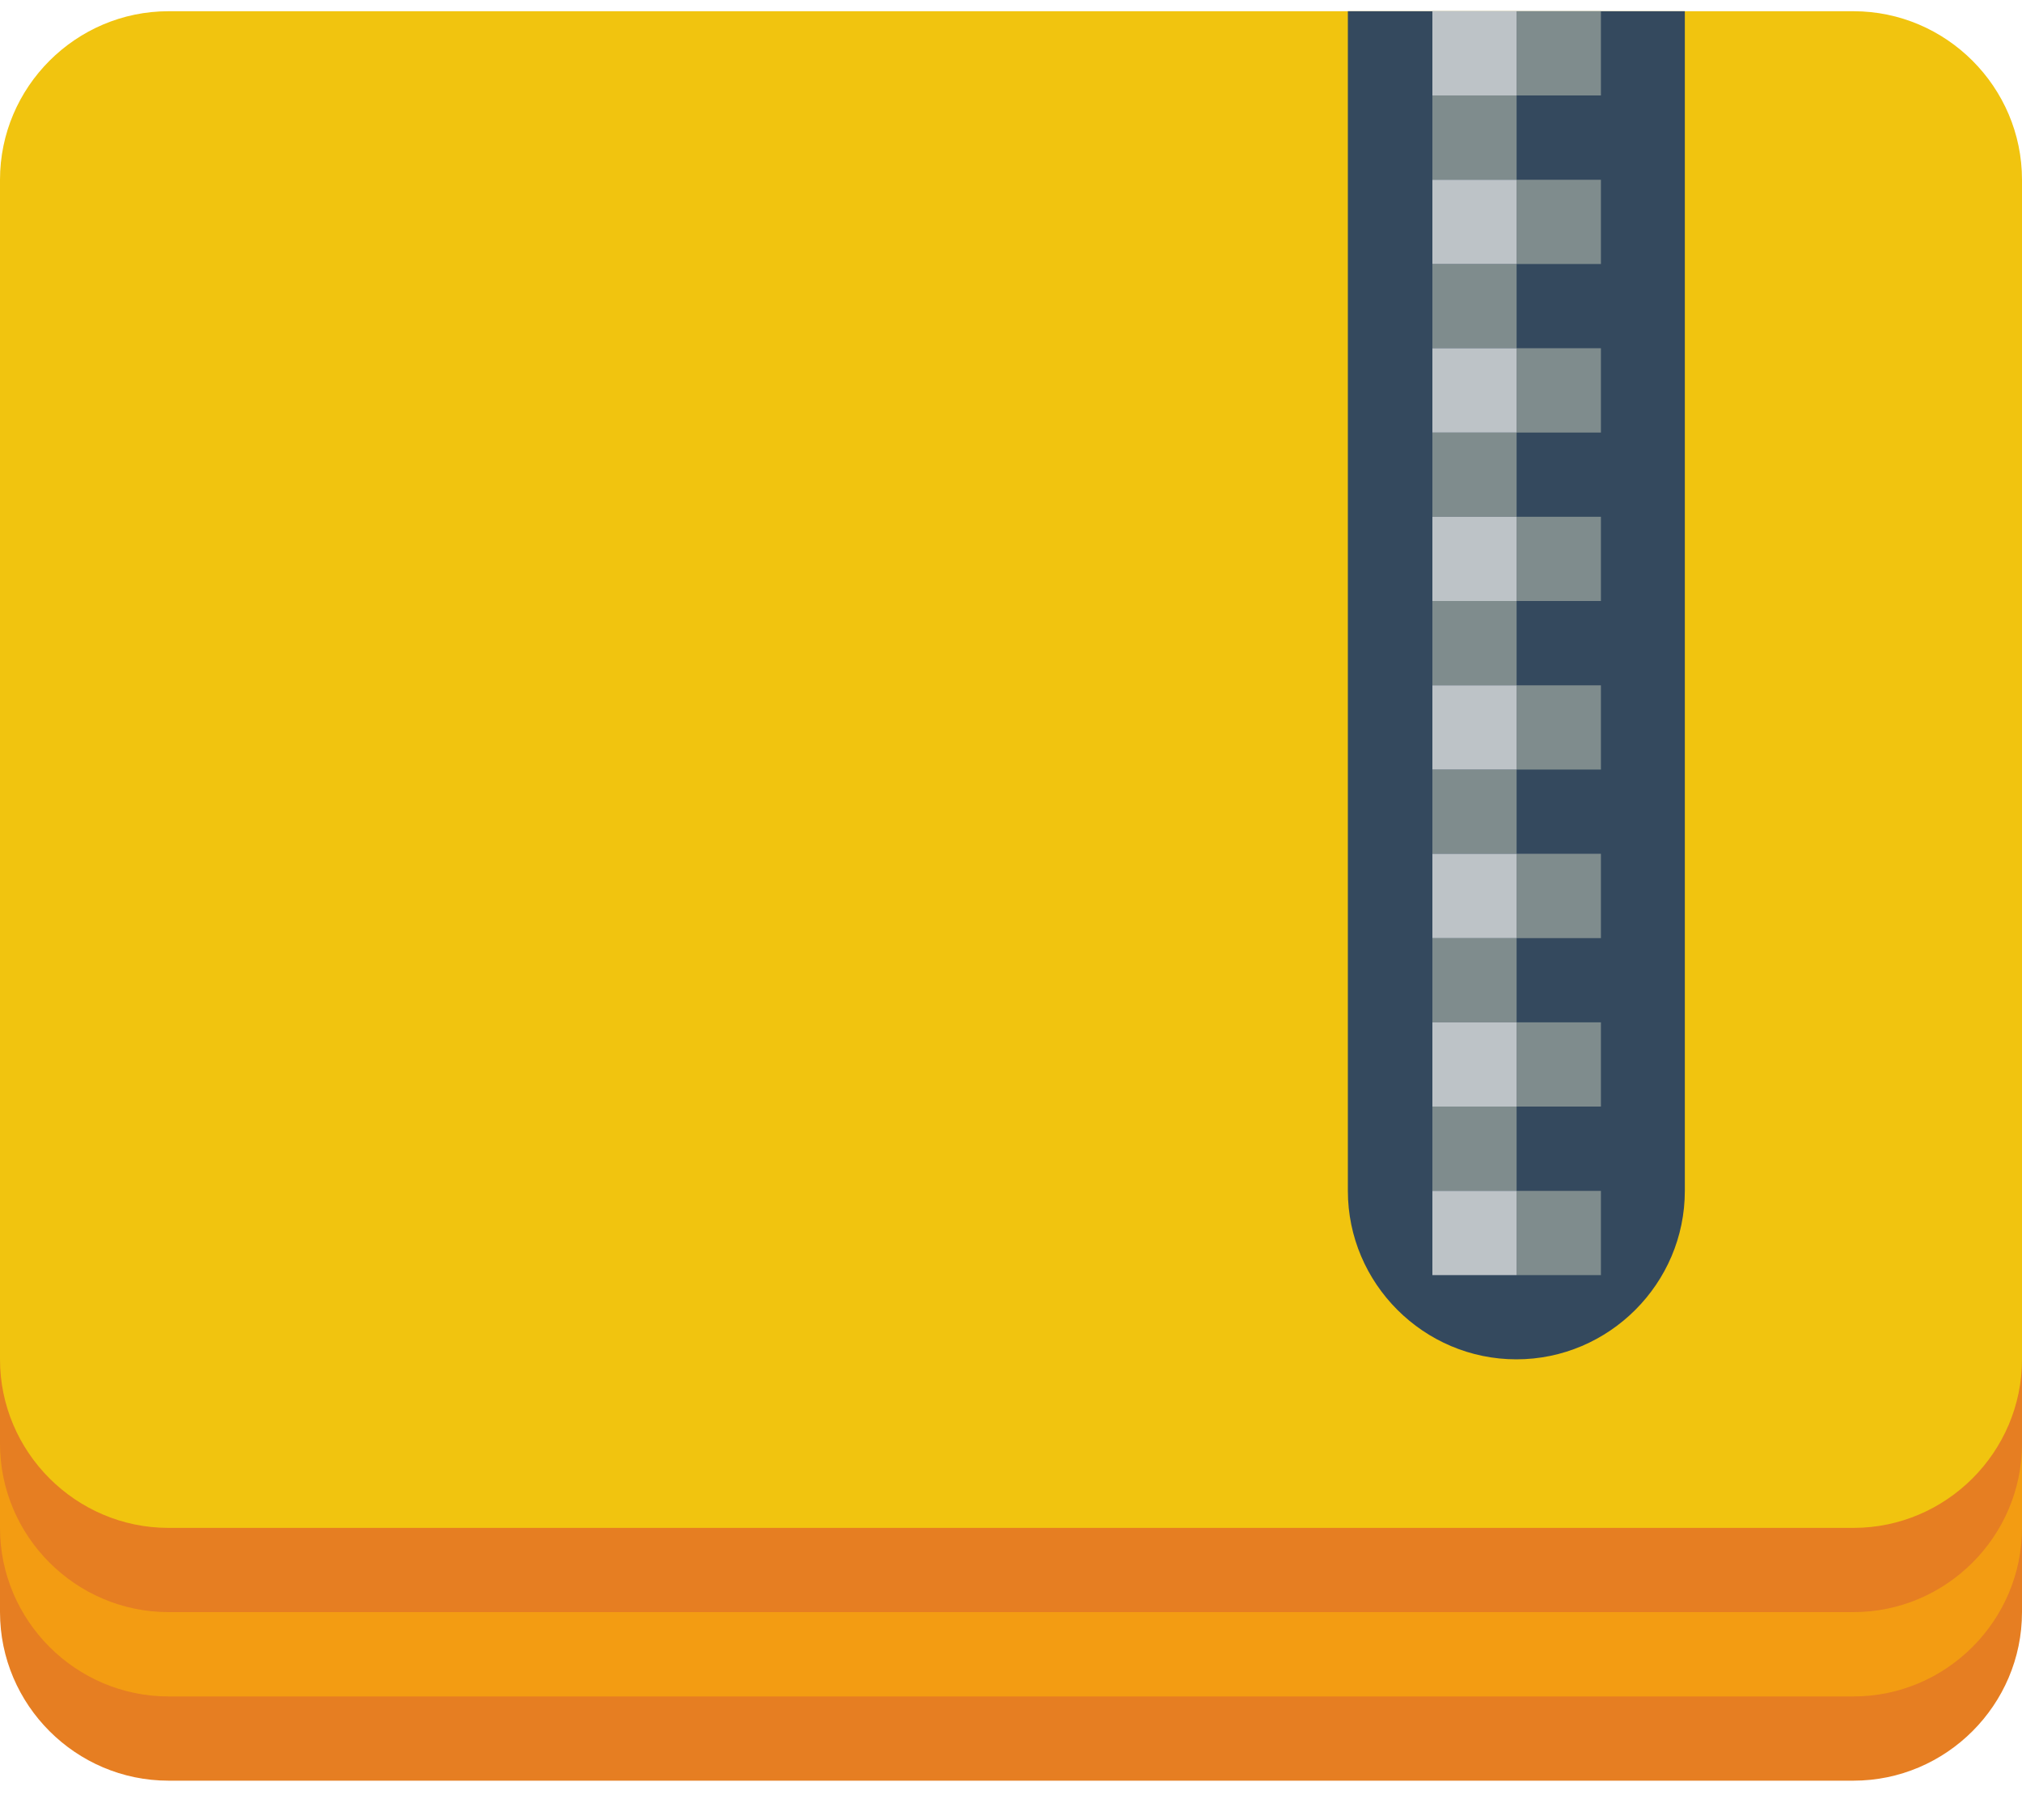 <svg width="20" height="18" viewBox="0 0 20 18" fill="none" xmlns="http://www.w3.org/2000/svg">
<path d="M1.667 2.611C0.75 2.611 0 3.361 0 4.278V15.944C0 16.861 0.75 17.611 1.667 17.611H18.333C19.25 17.611 20 16.861 20 15.944V4.278C20 3.361 19.25 2.611 18.333 2.611H1.667Z" fill="#E67E22"/>
<path d="M1.667 1.778C0.75 1.778 0 2.528 0 3.445V15.111C0 16.028 0.75 16.778 1.667 16.778H18.333C19.25 16.778 20 16.028 20 15.111V3.445C20 2.528 19.25 1.778 18.333 1.778H1.667Z" fill="#F39C12"/>
<path d="M1.667 0.944C0.75 0.944 0 1.694 0 2.611V14.278C0 15.194 0.75 15.944 1.667 15.944H18.333C19.25 15.944 20 15.194 20 14.278V2.611C20 1.694 19.25 0.944 18.333 0.944H1.667Z" fill="#E67E22"/>
<path d="M1.667 0.111C0.75 0.111 0 0.861 0 1.778V13.444C0 14.361 0.75 15.111 1.667 15.111H18.333C19.25 15.111 20 14.361 20 13.444V1.778C20 0.861 19.25 0.111 18.333 0.111H1.667Z" fill="#F1C40F"/>
<path d="M13.332 0.111V0.944V11.778C13.332 12.694 14.082 13.444 14.999 13.444C15.915 13.444 16.665 12.694 16.665 11.778V0.944V0.111H13.332Z" fill="#34495E"/>
<path d="M15.001 0.111V0.944H15.835V0.111H15.001ZM15.001 0.944H14.168V1.778H15.001V0.944ZM15.001 1.778V2.611H15.835V1.778H15.001ZM15.001 2.611H14.168V3.444H15.001V2.611ZM15.001 3.444V4.278H15.835V3.444H15.001ZM15.001 4.278H14.168V5.111H15.001V4.278ZM15.001 5.111V5.944H15.835V5.111H15.001ZM15.001 5.944H14.168V6.778H15.001V5.944ZM15.001 6.778V7.611H15.835V6.778H15.001ZM15.001 7.611H14.168V8.444H15.001V7.611ZM15.001 8.444V9.278H15.835V8.444H15.001ZM15.001 9.278H14.168V10.111H15.001V9.278ZM15.001 10.111V10.944H15.835V10.111H15.001ZM15.001 10.944H14.168V11.778H15.001V10.944ZM15.001 11.778V12.611H15.835V11.778H15.001Z" fill="#7F8C8D"/>
<path d="M14.168 0.111V0.944H15.001V0.111H14.168ZM14.168 1.778V2.611H15.001V1.778H14.168ZM14.168 3.444V4.278H15.001V3.444H14.168ZM14.168 5.111V5.944H15.001V5.111H14.168ZM14.168 6.778V7.611H15.001V6.778H14.168ZM14.168 8.444V9.278H15.001V8.444H14.168ZM14.168 10.111V10.944H15.001V10.111H14.168ZM14.168 11.778V12.611H15.001V11.778H14.168Z" fill="#BDC3C7"/>
</svg>
